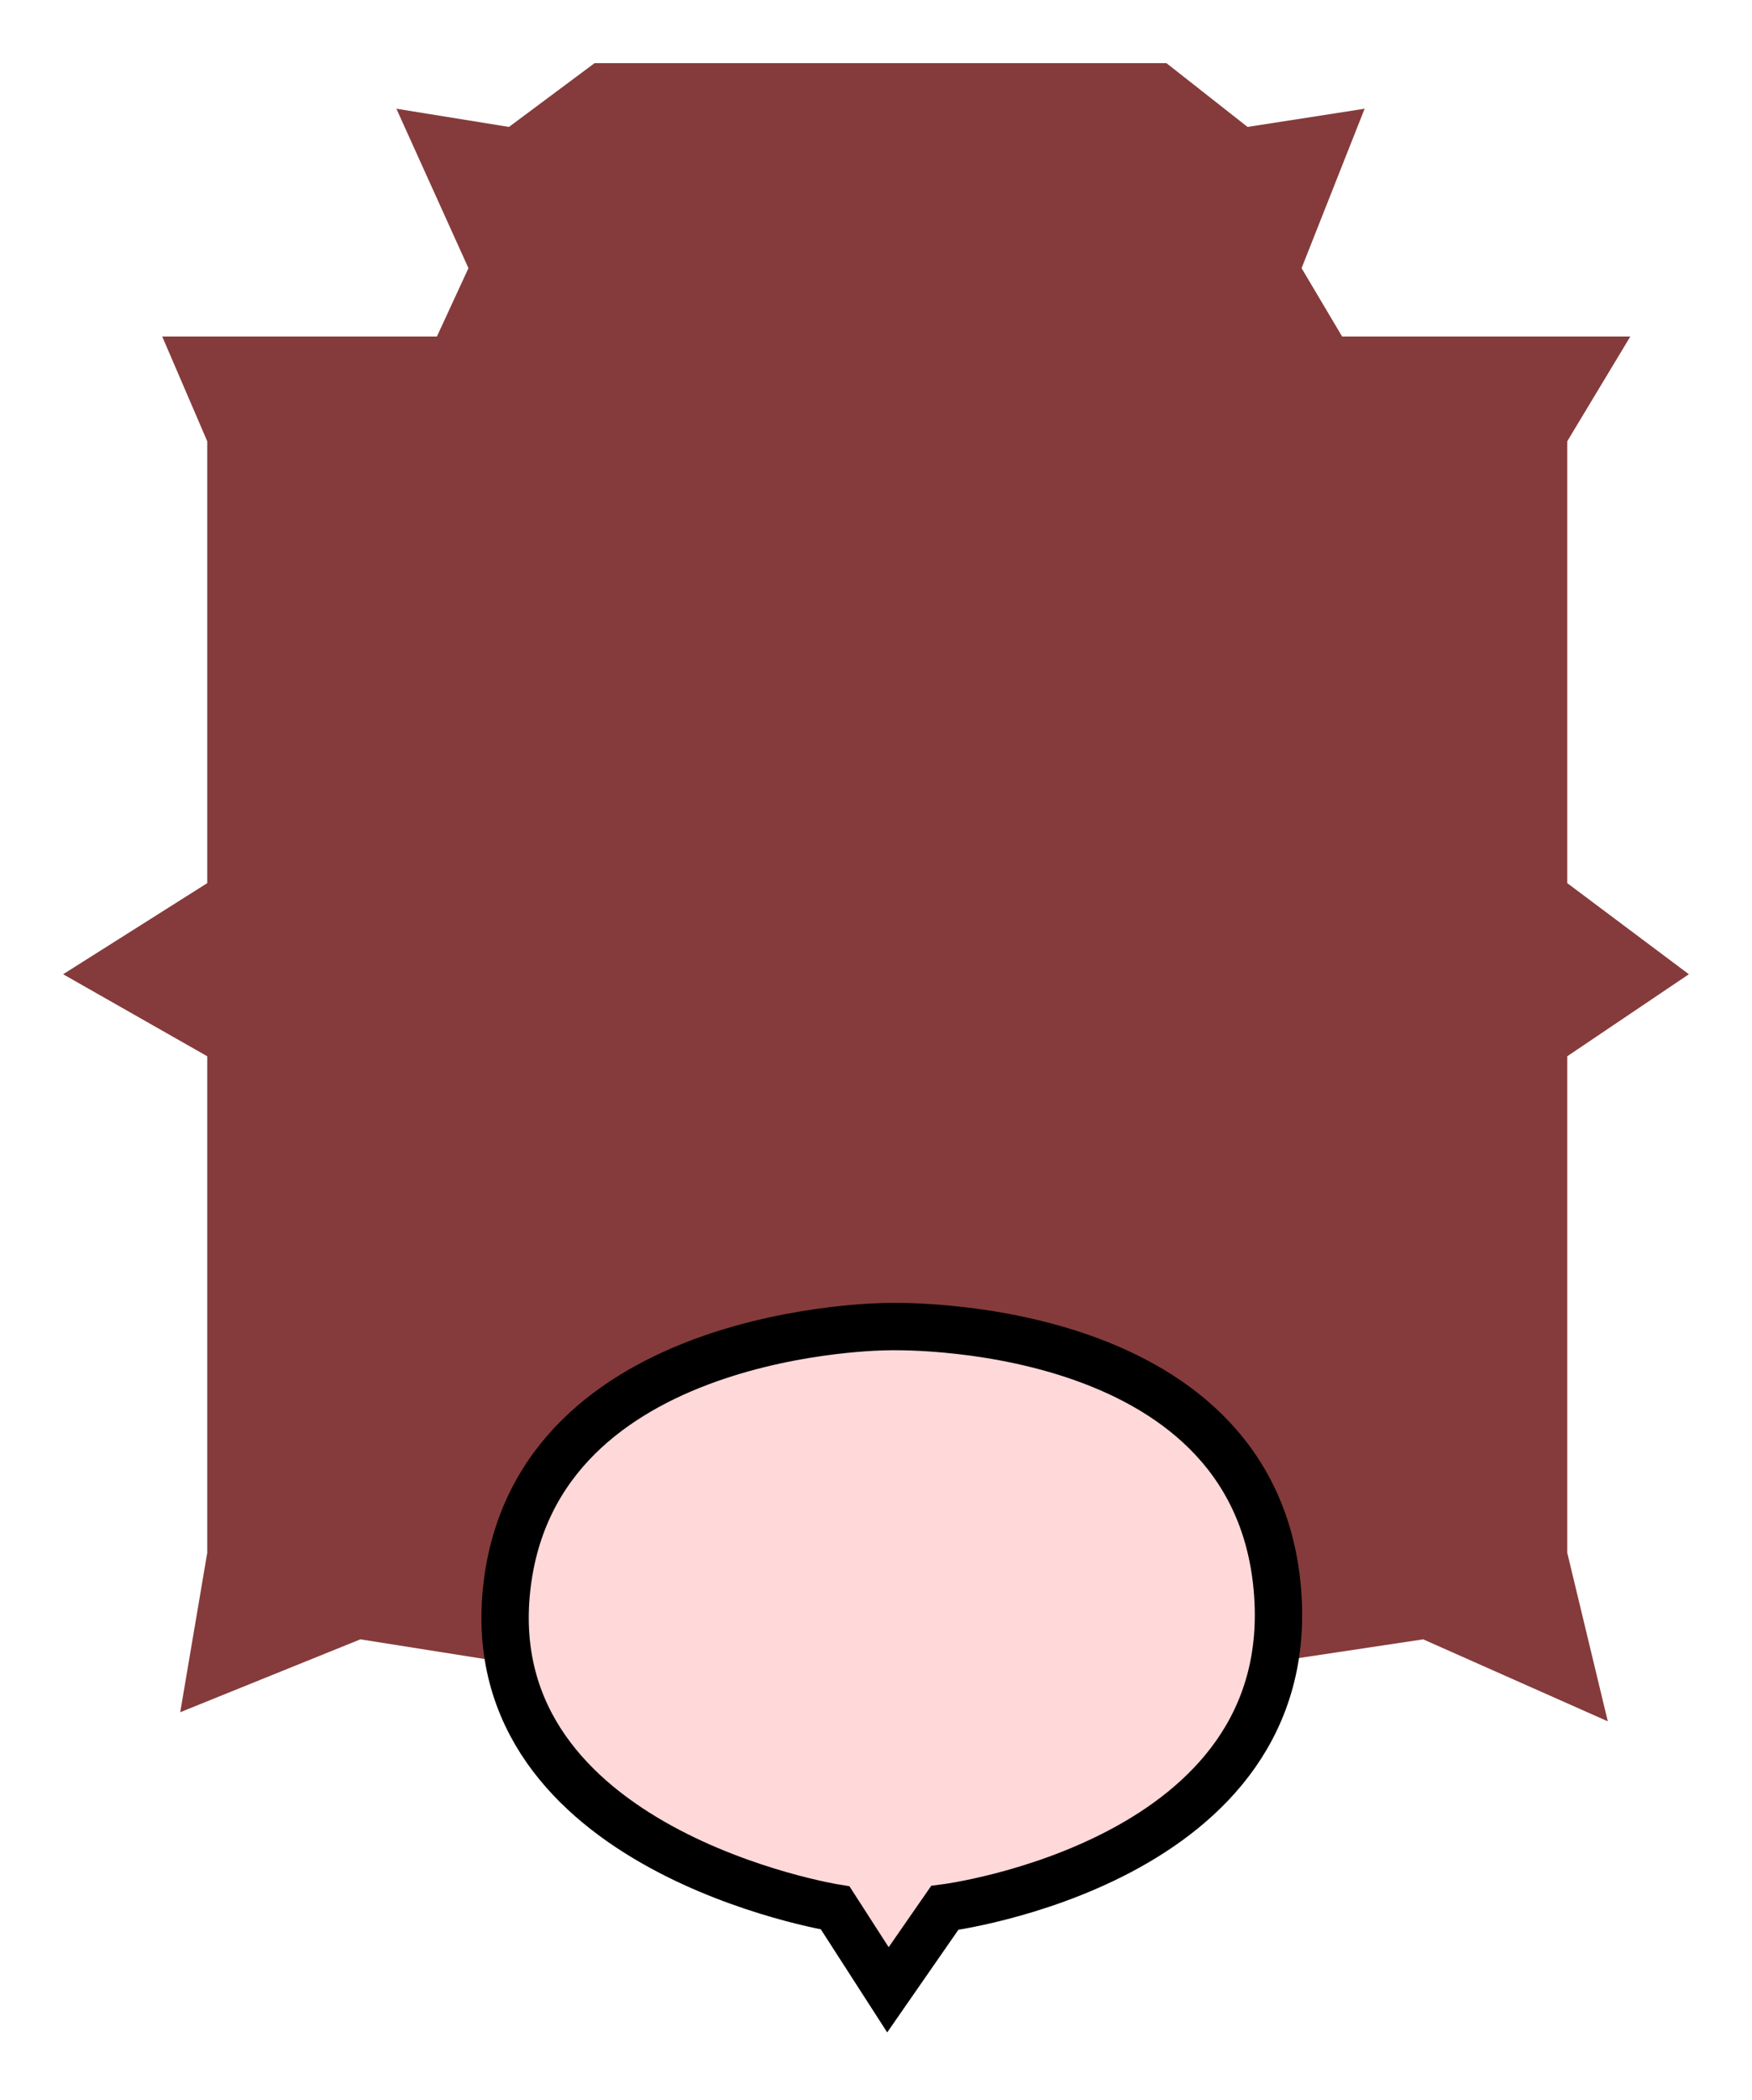 <svg width="111" height="133" viewBox="0 0 111 133" fill="none" xmlns="http://www.w3.org/2000/svg">
<g filter="url(#filter0_d)">
<path d="M27.681 17.308H10.277L13.13 23.942V51.923L4 57.692L13.13 62.885V94.327L11.418 104.423L22.831 99.808L55.643 105L90.166 99.808L101.864 105L99.296 94.327V62.885L107 57.692L99.296 51.923V23.942L103.291 17.308H85.031L82.463 12.981L86.457 2.885L79.039 4.038L73.903 0H37.668L32.246 4.038L25.114 2.885L29.679 12.981L27.681 17.308Z" fill="#853B3B"/>
</g>
<g filter="url(#filter1_d)">
<path d="M56.256 80.005C56.256 80.005 33.901 80.005 32.102 96.596C30.303 113.186 52.916 116.815 52.916 116.815L56.256 122L59.854 116.815C59.854 116.815 82.466 113.964 80.925 96.596C79.383 79.228 56.256 80.005 56.256 80.005Z" fill="#FFD8D9"/>
<path d="M56.256 80.005C56.256 80.005 33.901 80.005 32.102 96.596C30.303 113.186 52.916 116.815 52.916 116.815L56.256 122L59.854 116.815C59.854 116.815 82.466 113.964 80.925 96.596C79.383 79.228 56.256 80.005 56.256 80.005Z" stroke="black" stroke-width="3"/>
</g>
<defs>
<filter id="filter0_d" x="0" y="0" width="111" height="113" filterUnits="userSpaceOnUse" color-interpolation-filters="sRGB">
<feFlood flood-opacity="0" result="BackgroundImageFix"/>
<feColorMatrix in="SourceAlpha" type="matrix" values="0 0 0 0 0 0 0 0 0 0 0 0 0 0 0 0 0 0 127 0" result="hardAlpha"/>
<feOffset dy="4"/>
<feGaussianBlur stdDeviation="2"/>
<feComposite in2="hardAlpha" operator="out"/>
<feColorMatrix type="matrix" values="0 0 0 0 0 0 0 0 0 0 0 0 0 0 0 0 0 0 0.25 0"/>
<feBlend mode="normal" in2="BackgroundImageFix" result="effect1_dropShadow"/>
<feBlend mode="normal" in="SourceGraphic" in2="effect1_dropShadow" result="shape"/>
</filter>
<filter id="filter1_d" x="26.499" y="78.5" width="60.002" height="54.198" filterUnits="userSpaceOnUse" color-interpolation-filters="sRGB">
<feFlood flood-opacity="0" result="BackgroundImageFix"/>
<feColorMatrix in="SourceAlpha" type="matrix" values="0 0 0 0 0 0 0 0 0 0 0 0 0 0 0 0 0 0 127 0" result="hardAlpha"/>
<feOffset dy="4"/>
<feGaussianBlur stdDeviation="2"/>
<feComposite in2="hardAlpha" operator="out"/>
<feColorMatrix type="matrix" values="0 0 0 0 0 0 0 0 0 0 0 0 0 0 0 0 0 0 0.25 0"/>
<feBlend mode="normal" in2="BackgroundImageFix" result="effect1_dropShadow"/>
<feBlend mode="normal" in="SourceGraphic" in2="effect1_dropShadow" result="shape"/>
</filter>
</defs>
</svg>
